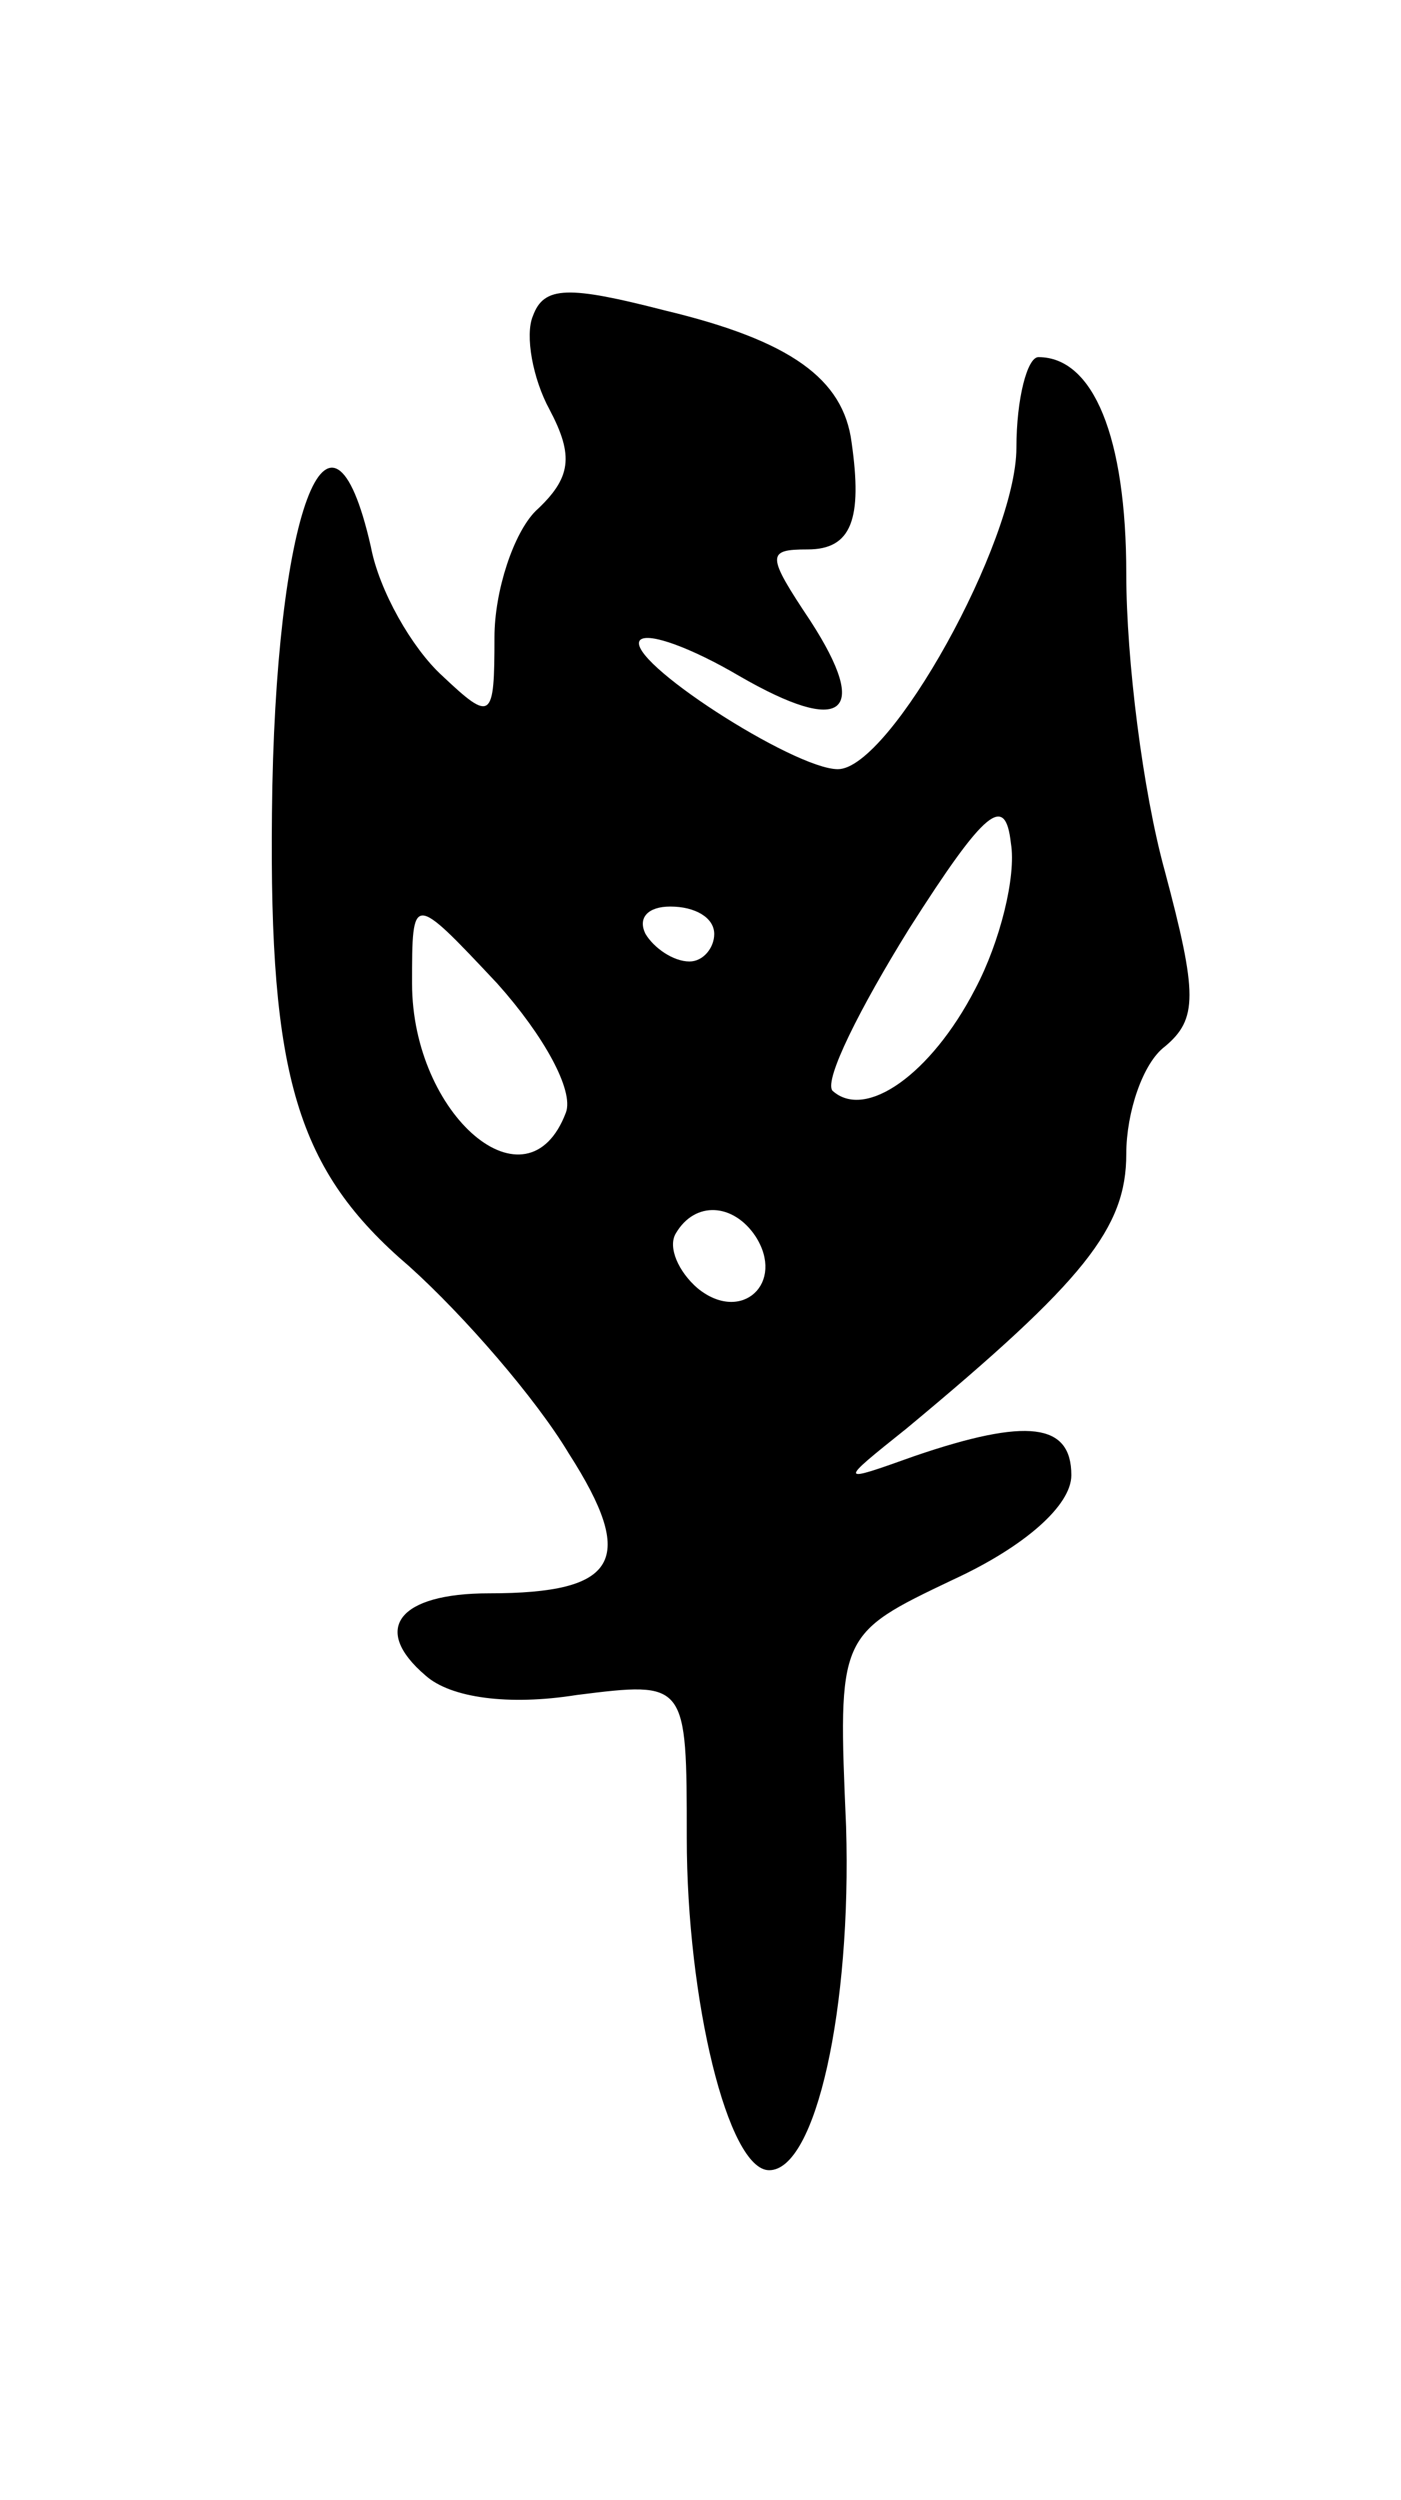 <svg version="1.0" xmlns="http://www.w3.org/2000/svg"
 width="51pt" height="91pt" viewBox="0 0 51 91"
 preserveAspectRatio="xMidYMid meet">
<g transform="translate(0,91) scale(0.1,-0.1)"
fill="#000000" stroke="none">
<path d="M194 795 c-3 -7 0 -23 6 -34 9 -17 8 -25 -5 -37 -8 -8 -15 -29 -15
-46 0 -30 -1 -31 -19 -14 -11 10 -23 31 -26 47 -15 66 -35 12 -36 -97 -1 -96
9 -130 50 -165 20 -18 46 -48 58 -68 25 -39 18 -51 -29 -51 -33 0 -43 -13 -23
-30 9 -8 30 -11 55 -7 40 5 40 5 40 -52 0 -59 15 -121 30 -121 17 0 30 59 28
125 -3 70 -3 70 39 90 26 12 43 27 43 38 0 19 -16 21 -57 7 -28 -10 -28 -10
-3 10 65 54 80 73 80 100 0 15 6 33 14 39 12 10 12 19 0 64 -8 29 -14 77 -14
108 0 50 -12 79 -32 79 -4 0 -8 -15 -8 -33 0 -34 -46 -117 -65 -117 -16 0 -78
40 -72 47 3 3 19 -3 36 -13 38 -22 48 -14 26 20 -16 24 -16 26 -1 26 16 0 20
11 16 39 -3 23 -22 37 -68 48 -35 9 -44 9 -48 -2z m161 -245 c-16 -31 -40 -48
-52 -37 -3 4 10 30 28 59 28 44 35 49 37 31 2 -12 -4 -36 -13 -53z m-149 -45
c-14 -37 -56 -1 -56 47 0 33 0 33 31 0 17 -19 28 -39 25 -47z m54 65 c0 -5 -4
-10 -9 -10 -6 0 -13 5 -16 10 -3 6 1 10 9 10 9 0 16 -4 16 -10z m15 -110 c11
-17 -5 -32 -21 -19 -7 6 -11 15 -8 20 7 12 21 11 29 -1z"/>
</g>
</svg>
